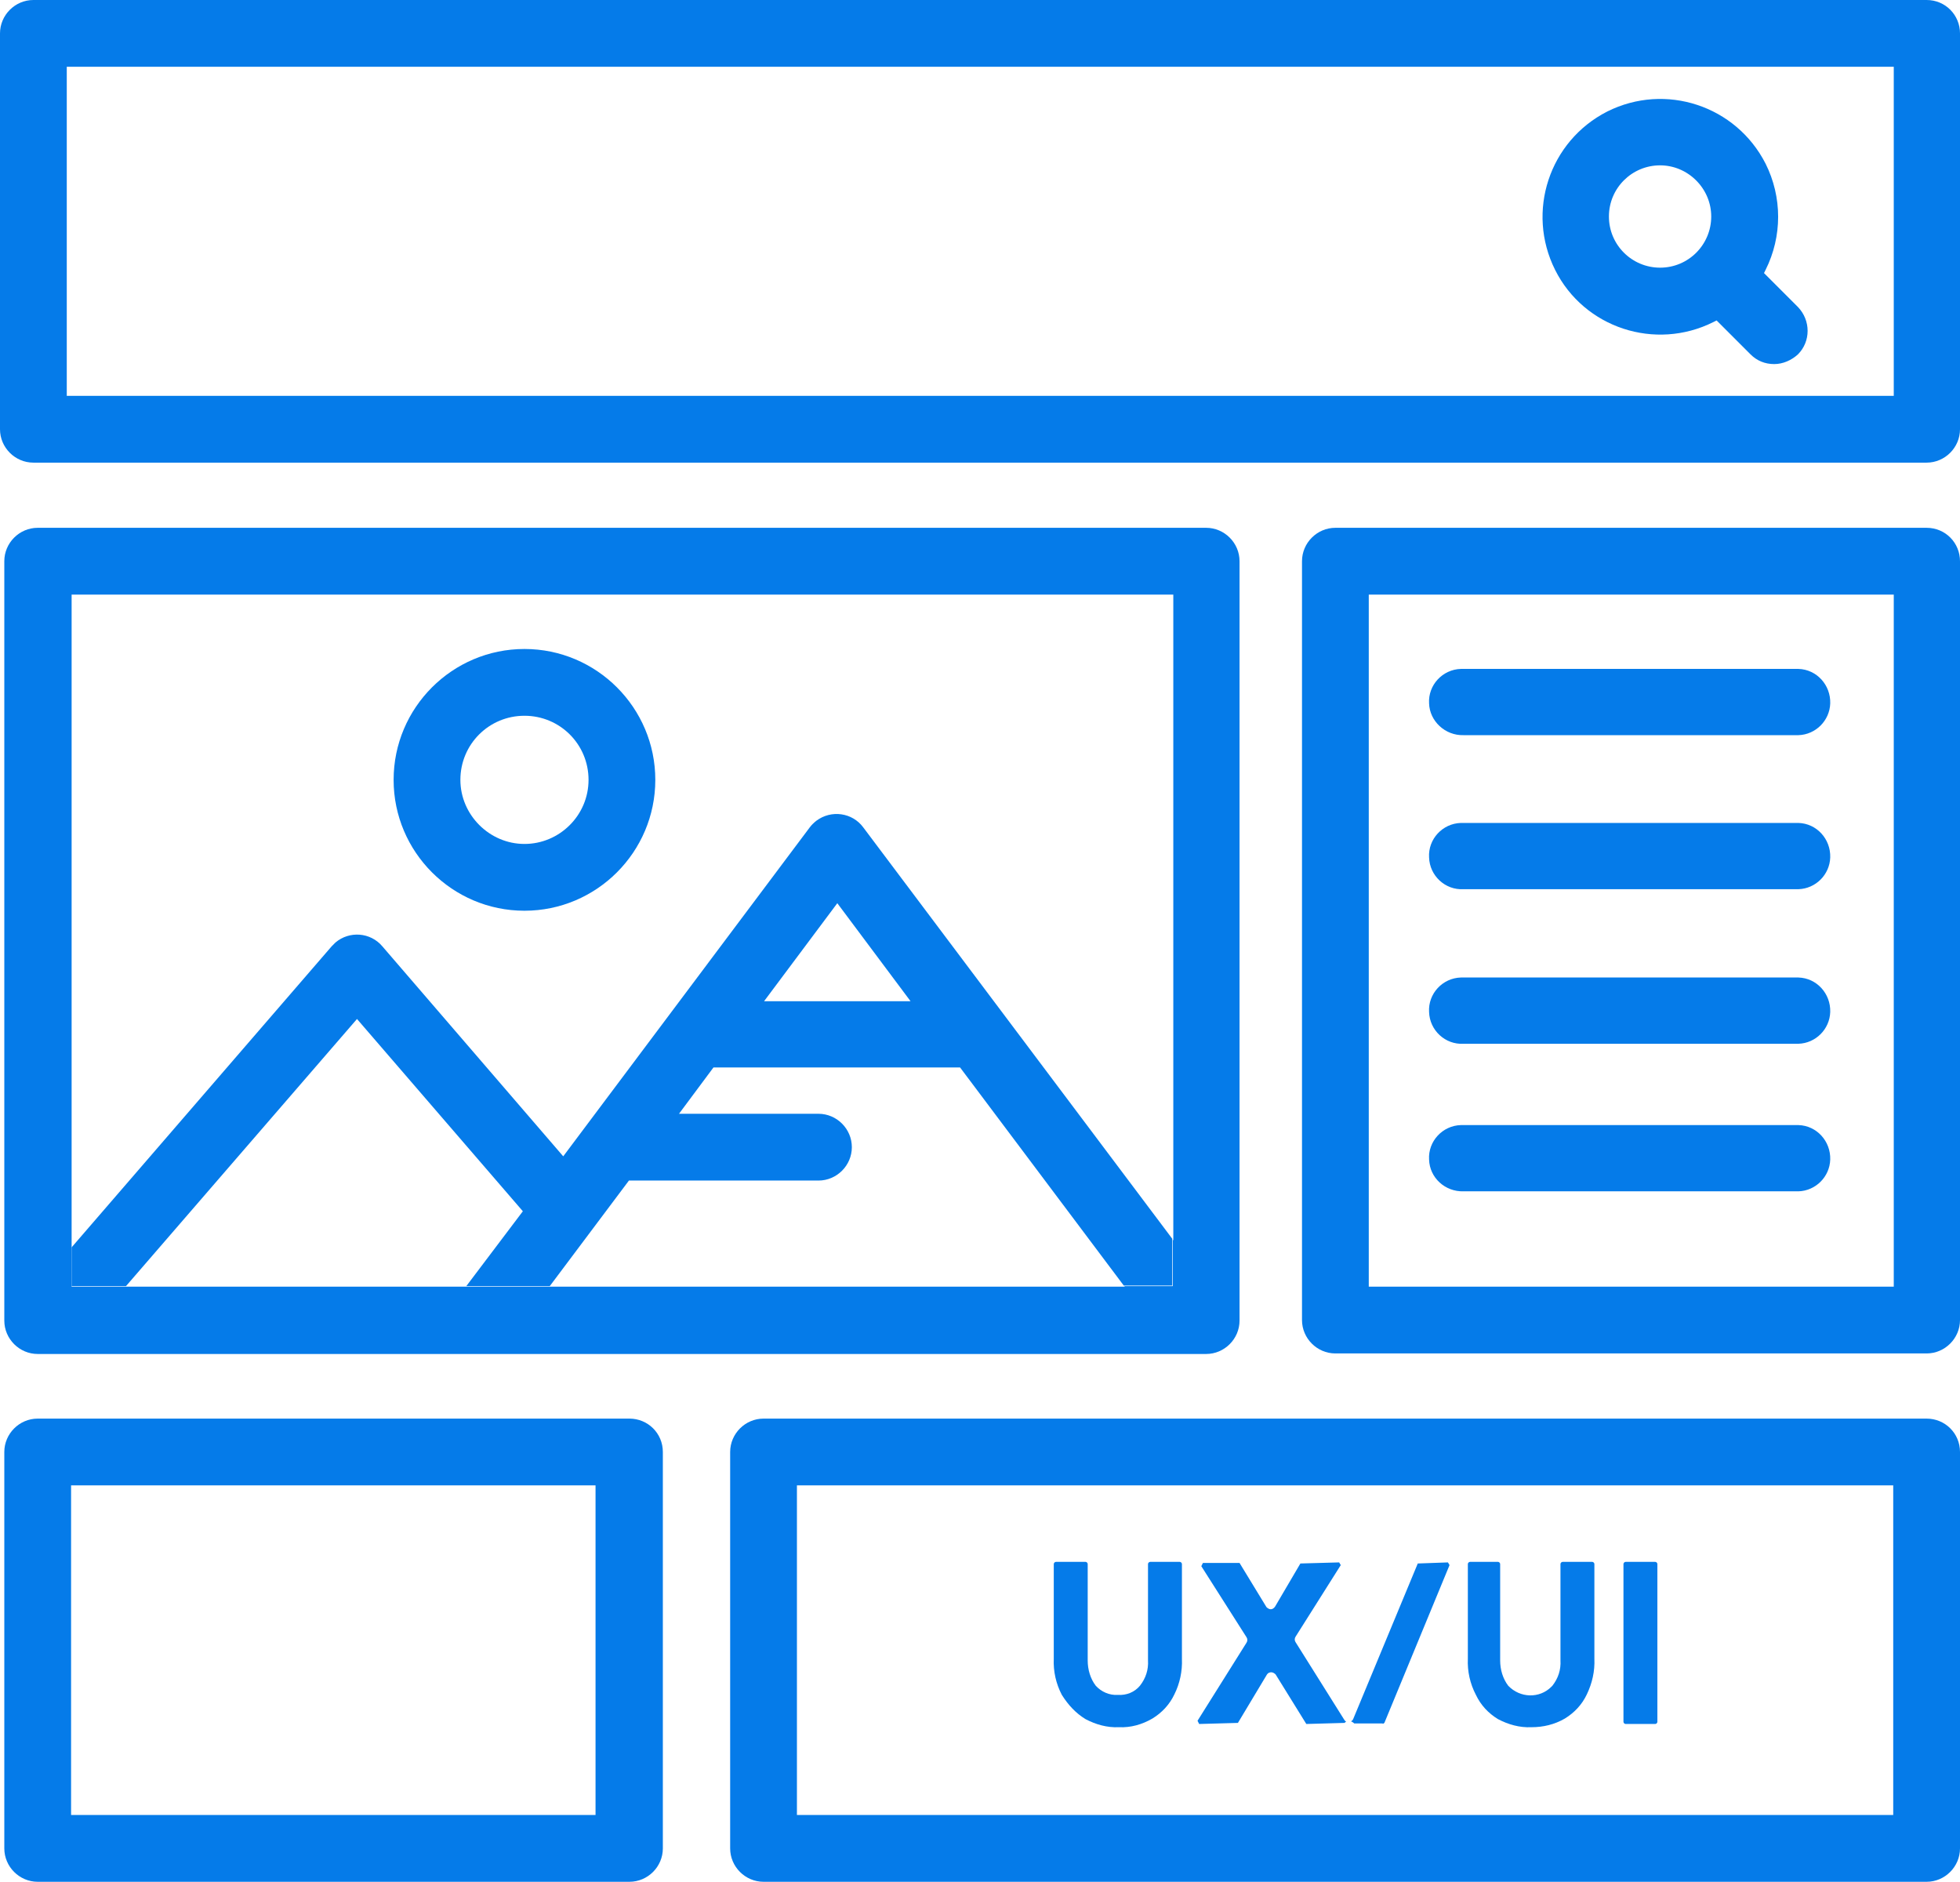 <?xml version="1.0" encoding="utf-8"?>
<!-- Generator: Adobe Illustrator 24.1.2, SVG Export Plug-In . SVG Version: 6.00 Build 0)  -->
<svg version="1.1" id="Слой_1" xmlns="http://www.w3.org/2000/svg" xmlns:xlink="http://www.w3.org/1999/xlink" x="0px" y="0px"
	 viewBox="0 0 364 349.4" style="enable-background:new 0 0 364 349.4;" xml:space="preserve">
<style type="text/css">
	.st0{fill:#057BE9;}
</style>
<g>
	<path class="st0" d="M357.8,0H6.2C2.8,0,0,2.8,0,6.2v73.5c0,3.4,2.8,6.2,6.2,6.2l351.6,0c3.4,0,6.2-2.8,6.2-6.2V6.2
		C364,2.8,361.3,0,357.8,0z M351.7,73.5H12.4V12.4h339.3V73.5z"/>
	<path class="st0" d="M318.2,59.8l0.6-0.3l6.3,6.3c1.2,1.2,2.7,1.8,4.4,1.8v0c1.6,0,3.2-0.7,4.4-1.8c2.4-2.4,2.4-6.3,0-8.8l-6.3-6.3
		l0.3-0.6c3.1-6.2,3.1-13.5,0-19.7c-5.5-10.8-18.6-15.1-29.4-9.7c-10.8,5.5-15.1,18.6-9.7,29.4C294.2,60.9,307.4,65.2,318.2,59.8z
		 M308.3,30.7c2.5,0,4.9,1,6.7,2.8c1.8,1.8,2.8,4.2,2.8,6.7c0,5.2-4.2,9.5-9.5,9.5c-5.2,0-9.5-4.2-9.5-9.5
		C298.8,34.9,303.1,30.7,308.3,30.7z"/>
	<path class="st0" d="M66.3,189.2l30.8,35.7l-10.5,13.9h15.5l14.7-19.6H152c3.4,0,6.2-2.8,6.2-6.2s-2.8-6.2-6.2-6.2h-25.9l6.4-8.6
		h45.8l30.4,40.5h9v-8.7l-57.4-76.4c-2-2.7-5.9-3.3-8.7-1.2c-0.5,0.4-0.9,0.8-1.2,1.2l-45.8,61.1L71,175.7c-2.2-2.6-6.1-2.9-8.7-0.7
		c-0.2,0.2-0.4,0.4-0.7,0.7l-48.3,55.9v7.2h10.1L66.3,189.2z M155.5,167.7l13.6,18.2h-27.2L155.5,167.7z"/>
	<path class="st0" d="M7,251.4h217c3.4,0,6.2-2.8,6.2-6.2v-141c0-3.4-2.8-6.2-6.2-6.2H7c-3.4,0-6.2,2.8-6.2,6.2v141
		C0.8,248.6,3.6,251.4,7,251.4z M13.3,238.9v-7.2V110.4h204.6v119.9l-0.1-0.1v8.6h0.3l-0.1,0h-0.3h-8.9l0.1,0.1H102.1H86.6H23.4h0
		L13.3,238.9L13.3,238.9z"/>
	<path class="st0" d="M97.4,169.1c13.4,0,24.3-10.9,24.3-24.3c0-13.4-10.9-24.3-24.3-24.3c-13.4,0-24.3,10.9-24.3,24.3
		C73.1,158.2,84,169.1,97.4,169.1z M97.4,132.9c6.6,0,11.9,5.3,11.9,11.9c0,0,0,0,0,0c0,6.6-5.4,11.9-11.9,11.9s-11.9-5.4-11.9-11.9
		C85.5,138.2,90.8,132.9,97.4,132.9z"/>
	<path class="st0" d="M357.8,98H248c-3.4,0-6.2,2.8-6.2,6.2v140.9c0,3.4,2.8,6.2,6.2,6.2h109.8c3.4,0,6.2-2.8,6.2-6.2V104.2
		C364,100.8,361.3,98,357.8,98z M351.7,238.9h-97.5l0-128.5h97.5V238.9z"/>
	<path class="st0" d="M271.8,136.5H334c3.2-0.1,5.8-2.7,5.9-5.9c0.1-3.4-2.5-6.3-5.9-6.4h-62.2c-0.2,0-0.3,0-0.5,0
		c-3.4,0.1-6.1,3-5.9,6.4C265.5,133.9,268.4,136.6,271.8,136.5z"/>
	<path class="st0" d="M271.8,165.1H334c3.2-0.1,5.8-2.7,5.9-5.9c0.1-3.4-2.5-6.3-5.9-6.4h-62.2c-0.2,0-0.3,0-0.5,0
		c-3.4,0.1-6.1,3-5.9,6.4C265.5,162.6,268.4,165.3,271.8,165.1z"/>
	<path class="st0" d="M271.8,193.8H334c3.2-0.1,5.8-2.7,5.9-5.9c0.1-3.4-2.5-6.3-5.9-6.4h-62.2c-0.2,0-0.3,0-0.5,0
		c-3.4,0.1-6.1,3-5.9,6.4C265.5,191.3,268.4,194,271.8,193.8z"/>
	<path class="st0" d="M116.9,263.4H7c-3.4,0-6.2,2.8-6.2,6.2v73.6c0,3.4,2.8,6.2,6.2,6.2h109.9c3.4,0,6.2-2.8,6.2-6.2v-73.6
		C123.1,266.1,120.3,263.4,116.9,263.4z M110.7,337H13.2l0-61.2h97.4V337z"/>
	<path class="st0" d="M357.8,263.4h-216c-3.4,0-6.2,2.8-6.2,6.2v73.6c0,3.4,2.8,6.2,6.2,6.2h216c3.4,0,6.2-2.8,6.2-6.2v-73.6
		C364,266.1,361.2,263.4,357.8,263.4z M351.7,337H148v-61.2h203.6V337z"/>
	<path class="st0" d="M271.8,221.2H334c3.2-0.1,5.8-2.7,5.9-5.9c0.1-3.4-2.5-6.3-5.9-6.4h-62.2c-0.2,0-0.3,0-0.5,0
		c-3.4,0.1-6.1,3-5.9,6.4C265.5,218.7,268.4,221.3,271.8,221.2z"/>
	<path class="st0" d="M201.6,319.2c1.9,1,4,1.6,6.2,1.5c2.2,0.1,4.3-0.5,6.2-1.6c1.8-1.1,3.2-2.6,4.1-4.5c1-2,1.5-4.3,1.4-6.6v-17.6
		c0-0.2-0.2-0.4-0.4-0.4h-5.5c-0.2,0-0.4,0.2-0.4,0.4v17.9c0.1,1.7-0.4,3.3-1.5,4.7c-1,1.2-2.5,1.8-4.1,1.7
		c-1.6,0.1-3.1-0.6-4.1-1.7c-1-1.3-1.5-3-1.5-4.7v-17.9c0-0.2-0.2-0.4-0.4-0.4h-5.5c-0.2,0-0.4,0.2-0.4,0.4V308
		c-0.1,2.3,0.4,4.6,1.5,6.7C198.4,316.6,199.8,318.1,201.6,319.2z"/>
	<path class="st0" d="M222.4,319.5l0.3,0.6l7.2-0.2l5.4-9c0.2-0.3,0.5-0.4,0.8-0.4c0.3,0,0.6,0.2,0.8,0.4l5.7,9.2l7.1-0.2
		c0.1-0.1,0.2-0.2,0.3-0.2c-0.1-0.1-0.2-0.2-0.3-0.3l-9.1-14.5c-0.2-0.3-0.2-0.7,0-1l8.4-13.3l-0.3-0.5l-7.2,0.2l-4.7,8
		c-0.2,0.3-0.5,0.5-0.8,0.5c-0.3,0-0.6-0.2-0.8-0.4l-5-8.2h-6.8l-0.3,0.6l8.4,13.2c0.2,0.3,0.2,0.7,0,1L222.4,319.5z"/>
	<path class="st0" d="M256.8,320.1l0.3-0.2l12.1-29.3l-0.3-0.5l-5.6,0.2l-12,28.9c-0.1,0.2-0.2,0.3-0.4,0.4c0.2,0.1,0.4,0.2,0.6,0.4
		H256.8z"/>
	<path class="st0" d="M278.2,319.2c1.9,1,4,1.6,6.2,1.5c2.2,0,4.3-0.5,6.2-1.6c1.8-1.1,3.2-2.6,4.1-4.5c1-2.1,1.5-4.3,1.4-6.6v-17.6
		c0-0.2-0.2-0.4-0.4-0.4h-5.5c-0.2,0-0.4,0.2-0.4,0.4v17.9c0.1,1.7-0.4,3.3-1.5,4.7c-0.1,0.1-0.1,0.1-0.2,0.2
		c-2.2,2.2-5.8,2.1-8-0.2c-1-1.3-1.5-3-1.5-4.7v-17.9c0-0.2-0.2-0.4-0.4-0.4H273c-0.2,0-0.4,0.2-0.4,0.4V308
		c-0.1,2.3,0.4,4.6,1.5,6.7C275,316.6,276.4,318.1,278.2,319.2z"/>
	<path class="st0" d="M301.9,320.1h5.5c0.2,0,0.4-0.2,0.4-0.4v-29.3c0-0.2-0.2-0.4-0.4-0.4h-5.5c-0.2,0-0.4,0.2-0.4,0.4v29.3
		C301.5,319.9,301.7,320.1,301.9,320.1z"/>
</g>
</svg>
